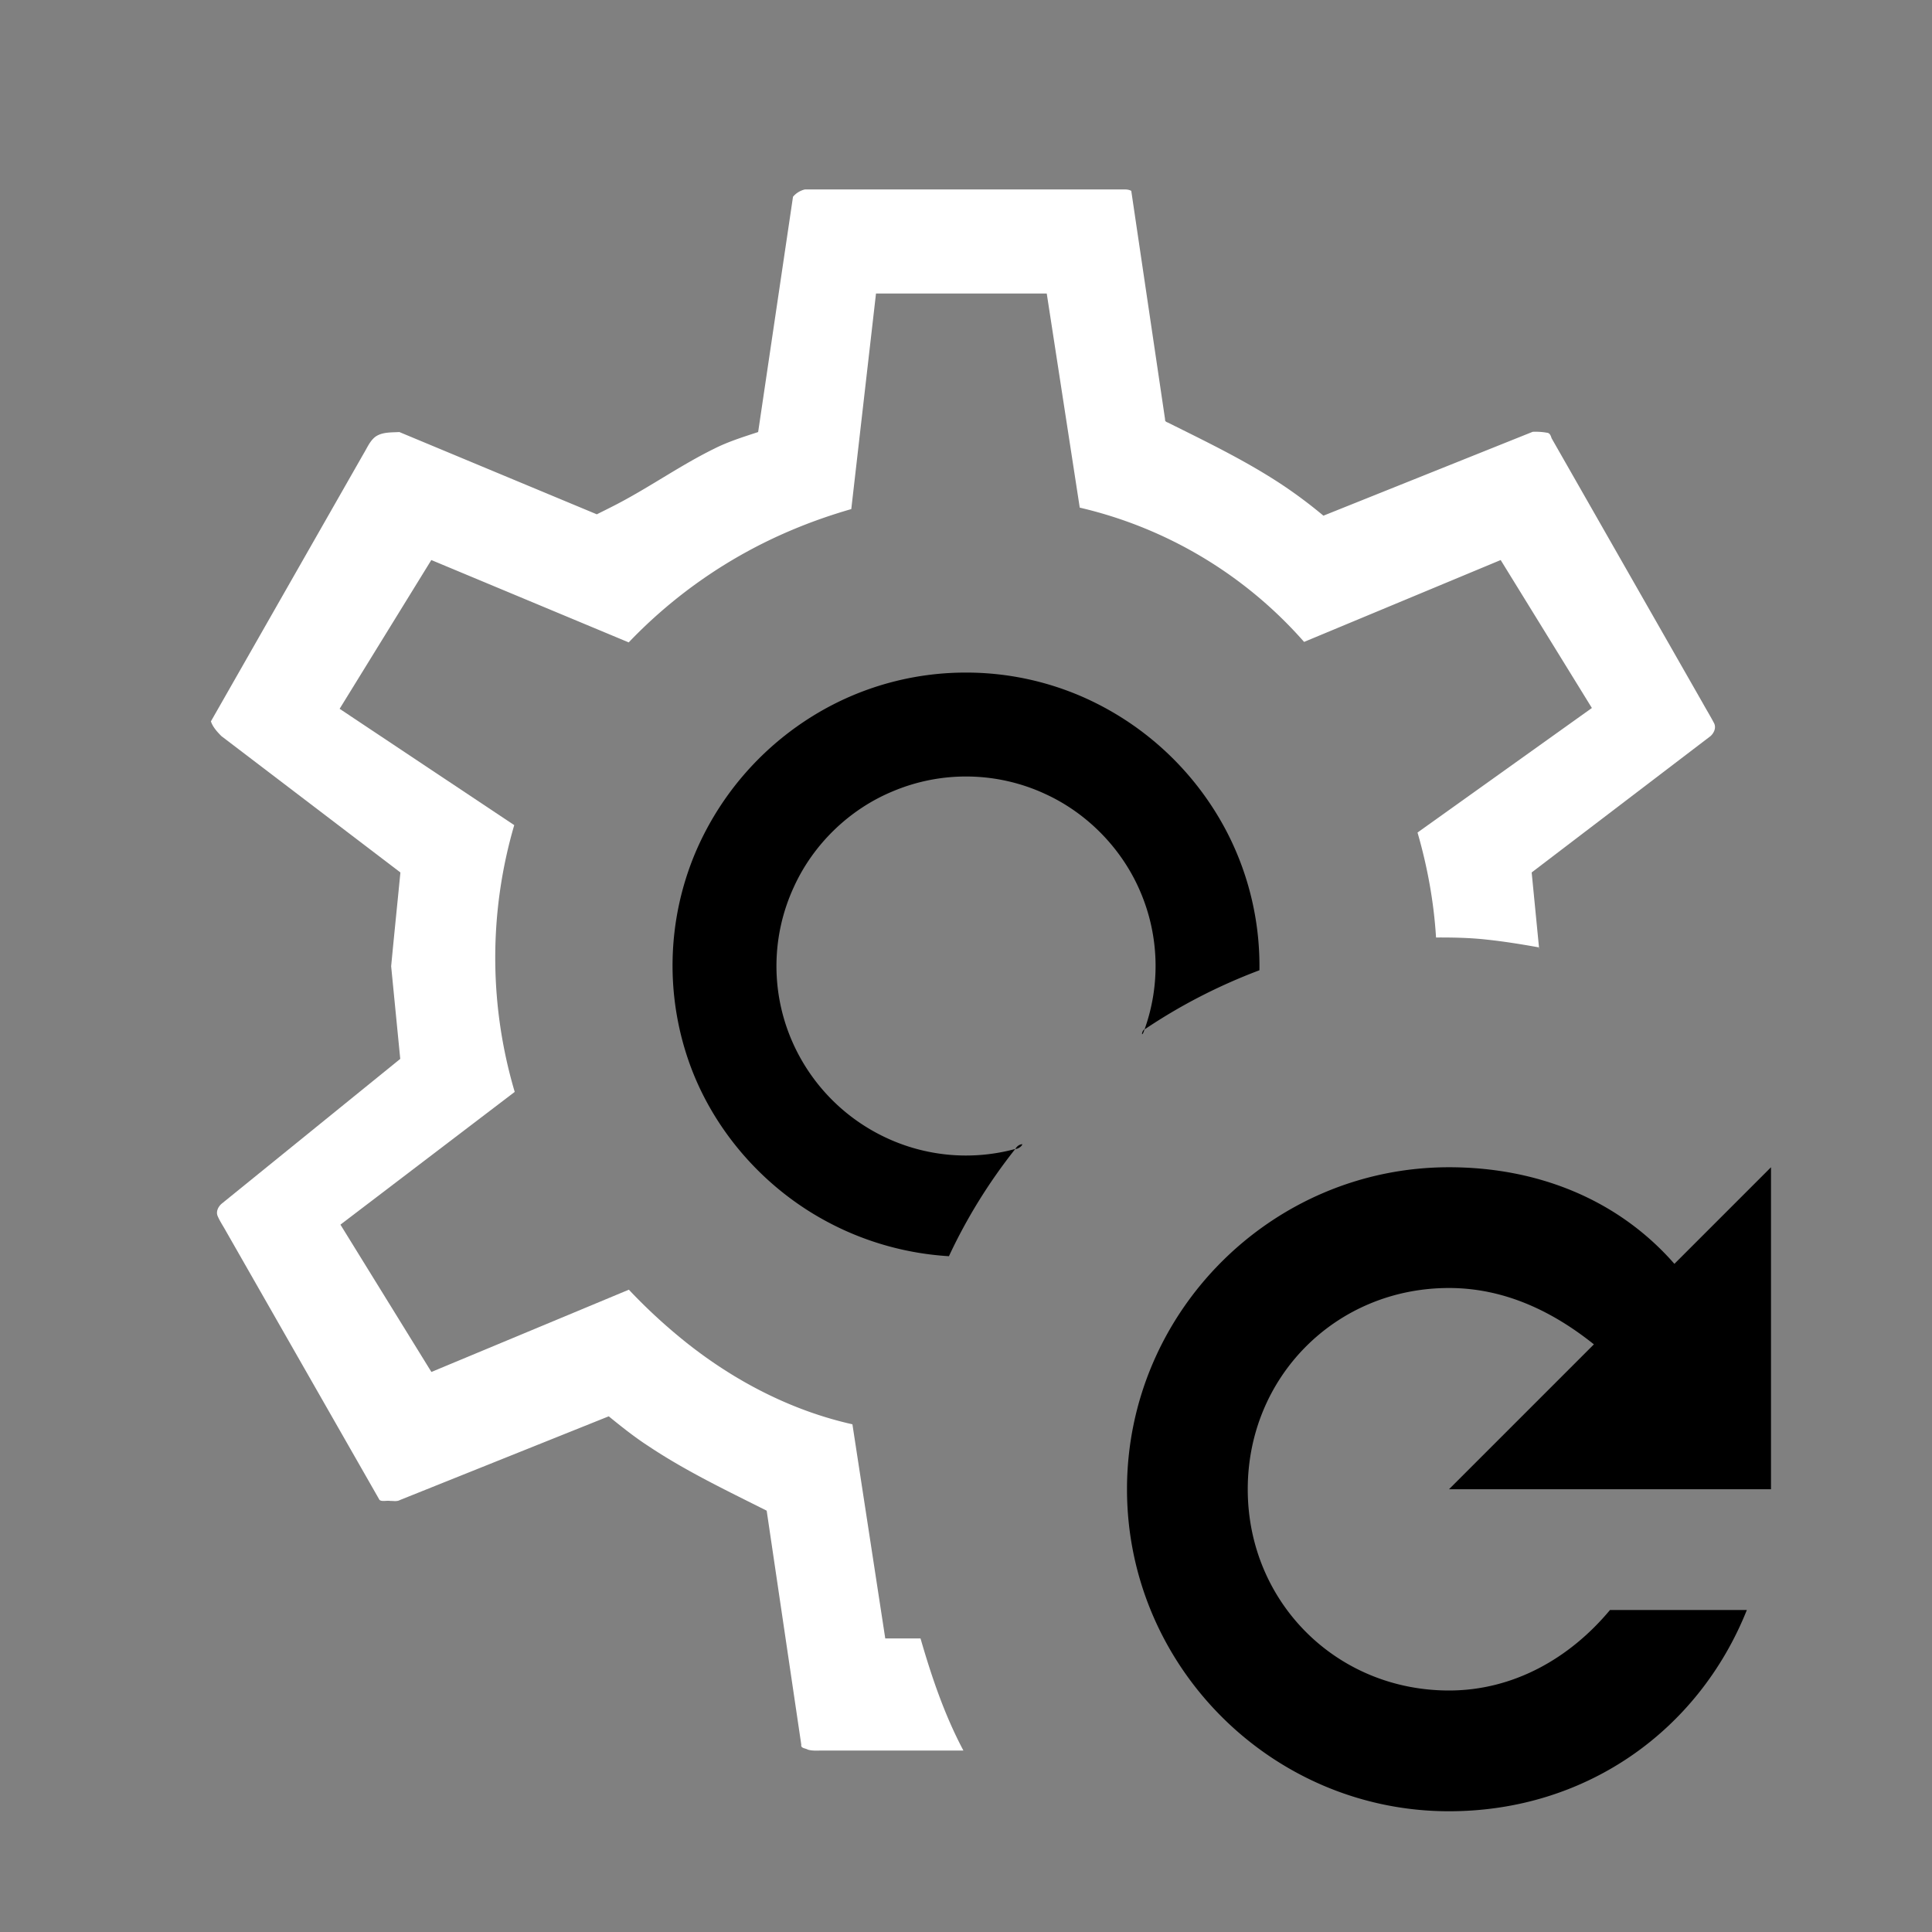 <svg width="64" height="64" viewBox="0 0 24 24"><rect x="0" y="0" width="24" height="24" fill="#808080" stroke="none"/><title>cog refresh outline</title><g fill="#000000" class="nc-icon-wrapper"><g transform="translate(0 0)"><path d="M12 8.355a3.612 3.612 0 0 0-1.695.42 3.695 3.695 0 0 0-1.668 1.82 3.611 3.611 0 0 0-.056 2.658c.31.83.94 1.531 1.725 1.94.458.24.966.381 1.482.412.221-.474.499-.922.824-1.332a2.34 2.34 0 0 1-1.618-.146 2.365 2.365 0 0 1-1.163-1.213 2.339 2.339 0 0 1 .029-1.892c.24-.531.688-.966 1.226-1.19a2.34 2.34 0 0 1 1.903.033c.526.242.956.687 1.18 1.22a2.34 2.34 0 0 1 .049 1.703c.445-.3.925-.546 1.427-.735a3.62 3.62 0 0 0-.39-1.69 3.694 3.694 0 0 0-1.82-1.712A3.61 3.61 0 0 0 12 8.355zm2.218 4.433c-.03.007-.045.099-.015.04l.015-.04zm-1.606 1.485c.037.001.09-.04.086-.06-.04.006-.064.026-.086.06zM18 14.5c-2.2 0-4 1.8-4 4s1.8 4 4 4c1.7 0 3.1-1 3.7-2.5H20c-.5.6-1.2 1-2 1-1.4 0-2.5-1.1-2.5-2.5S16.6 16 18 16c.7 0 1.3.3 1.8.7L18 18.5h4v-4l-1.2 1.2c-.7-.8-1.7-1.2-2.8-1.2z" data-color="color-2"></path><path d="M10 2.353a.278.278 0 0 0-.149.091l-.433 2.923c-.185.061-.372.119-.546.207-.401.197-.769.455-1.163.665-.097.052-.196.1-.295.15L4.961 5.367c-.101.006-.214-.002-.3.06-.068.054-.1.136-.144.208L2.62 8.961c.024.072.078.13.13.183l2.224 1.694c-.038.388-.078.777-.115 1.165l.113 1.151-2.22 1.8c-.042.037-.072.098-.048.153.028.065.068.123.102.185l1.908 3.34c.03.026.091.005.132.013.041-.001.085.01.122-.011l2.594-1.04c.16.13.32.258.493.37.437.292.91.522 1.379.757l.09.045.43 2.908c-.01.044.053.043.08.06.064.02.133.01.2.012h1.734c-.234-.44-.395-.915-.533-1.393h-.438l-.408-2.66c-.768-.172-1.481-.546-2.092-1.038a6.882 6.882 0 0 1-.685-.634l-2.453 1.022-1.13-1.83 2.165-1.649a5.868 5.868 0 0 1-.006-3.314L4.219 8.805l1.139-1.848L7.81 7.98a6.047 6.047 0 0 1 2.02-1.393c.243-.103.492-.19.745-.263l.307-2.678h2.121l.41 2.66a5.311 5.311 0 0 1 2.787 1.668l2.442-1.017 1.133 1.838-2.166 1.547c.123.425.203.863.23 1.304.213-.001.426.003.637.027.215.023.43.058.642.096l-.091-.931 2.222-1.694c.044-.04.073-.105.043-.162-.043-.082-.092-.162-.137-.243l-1.88-3.294c-.01-.028-.019-.064-.055-.069a.82.82 0 0 0-.18-.012L16.44 6.406a5.864 5.864 0 0 0-.513-.384c-.45-.298-.938-.533-1.42-.773-.02-.007-.037-.016-.034-.04l-.42-2.838c-.047-.026-.1-.015-.152-.018H10zm9.12 9.416c0 .034.007.023 0 0z" fill="#ffffff"></path></g></g></svg>